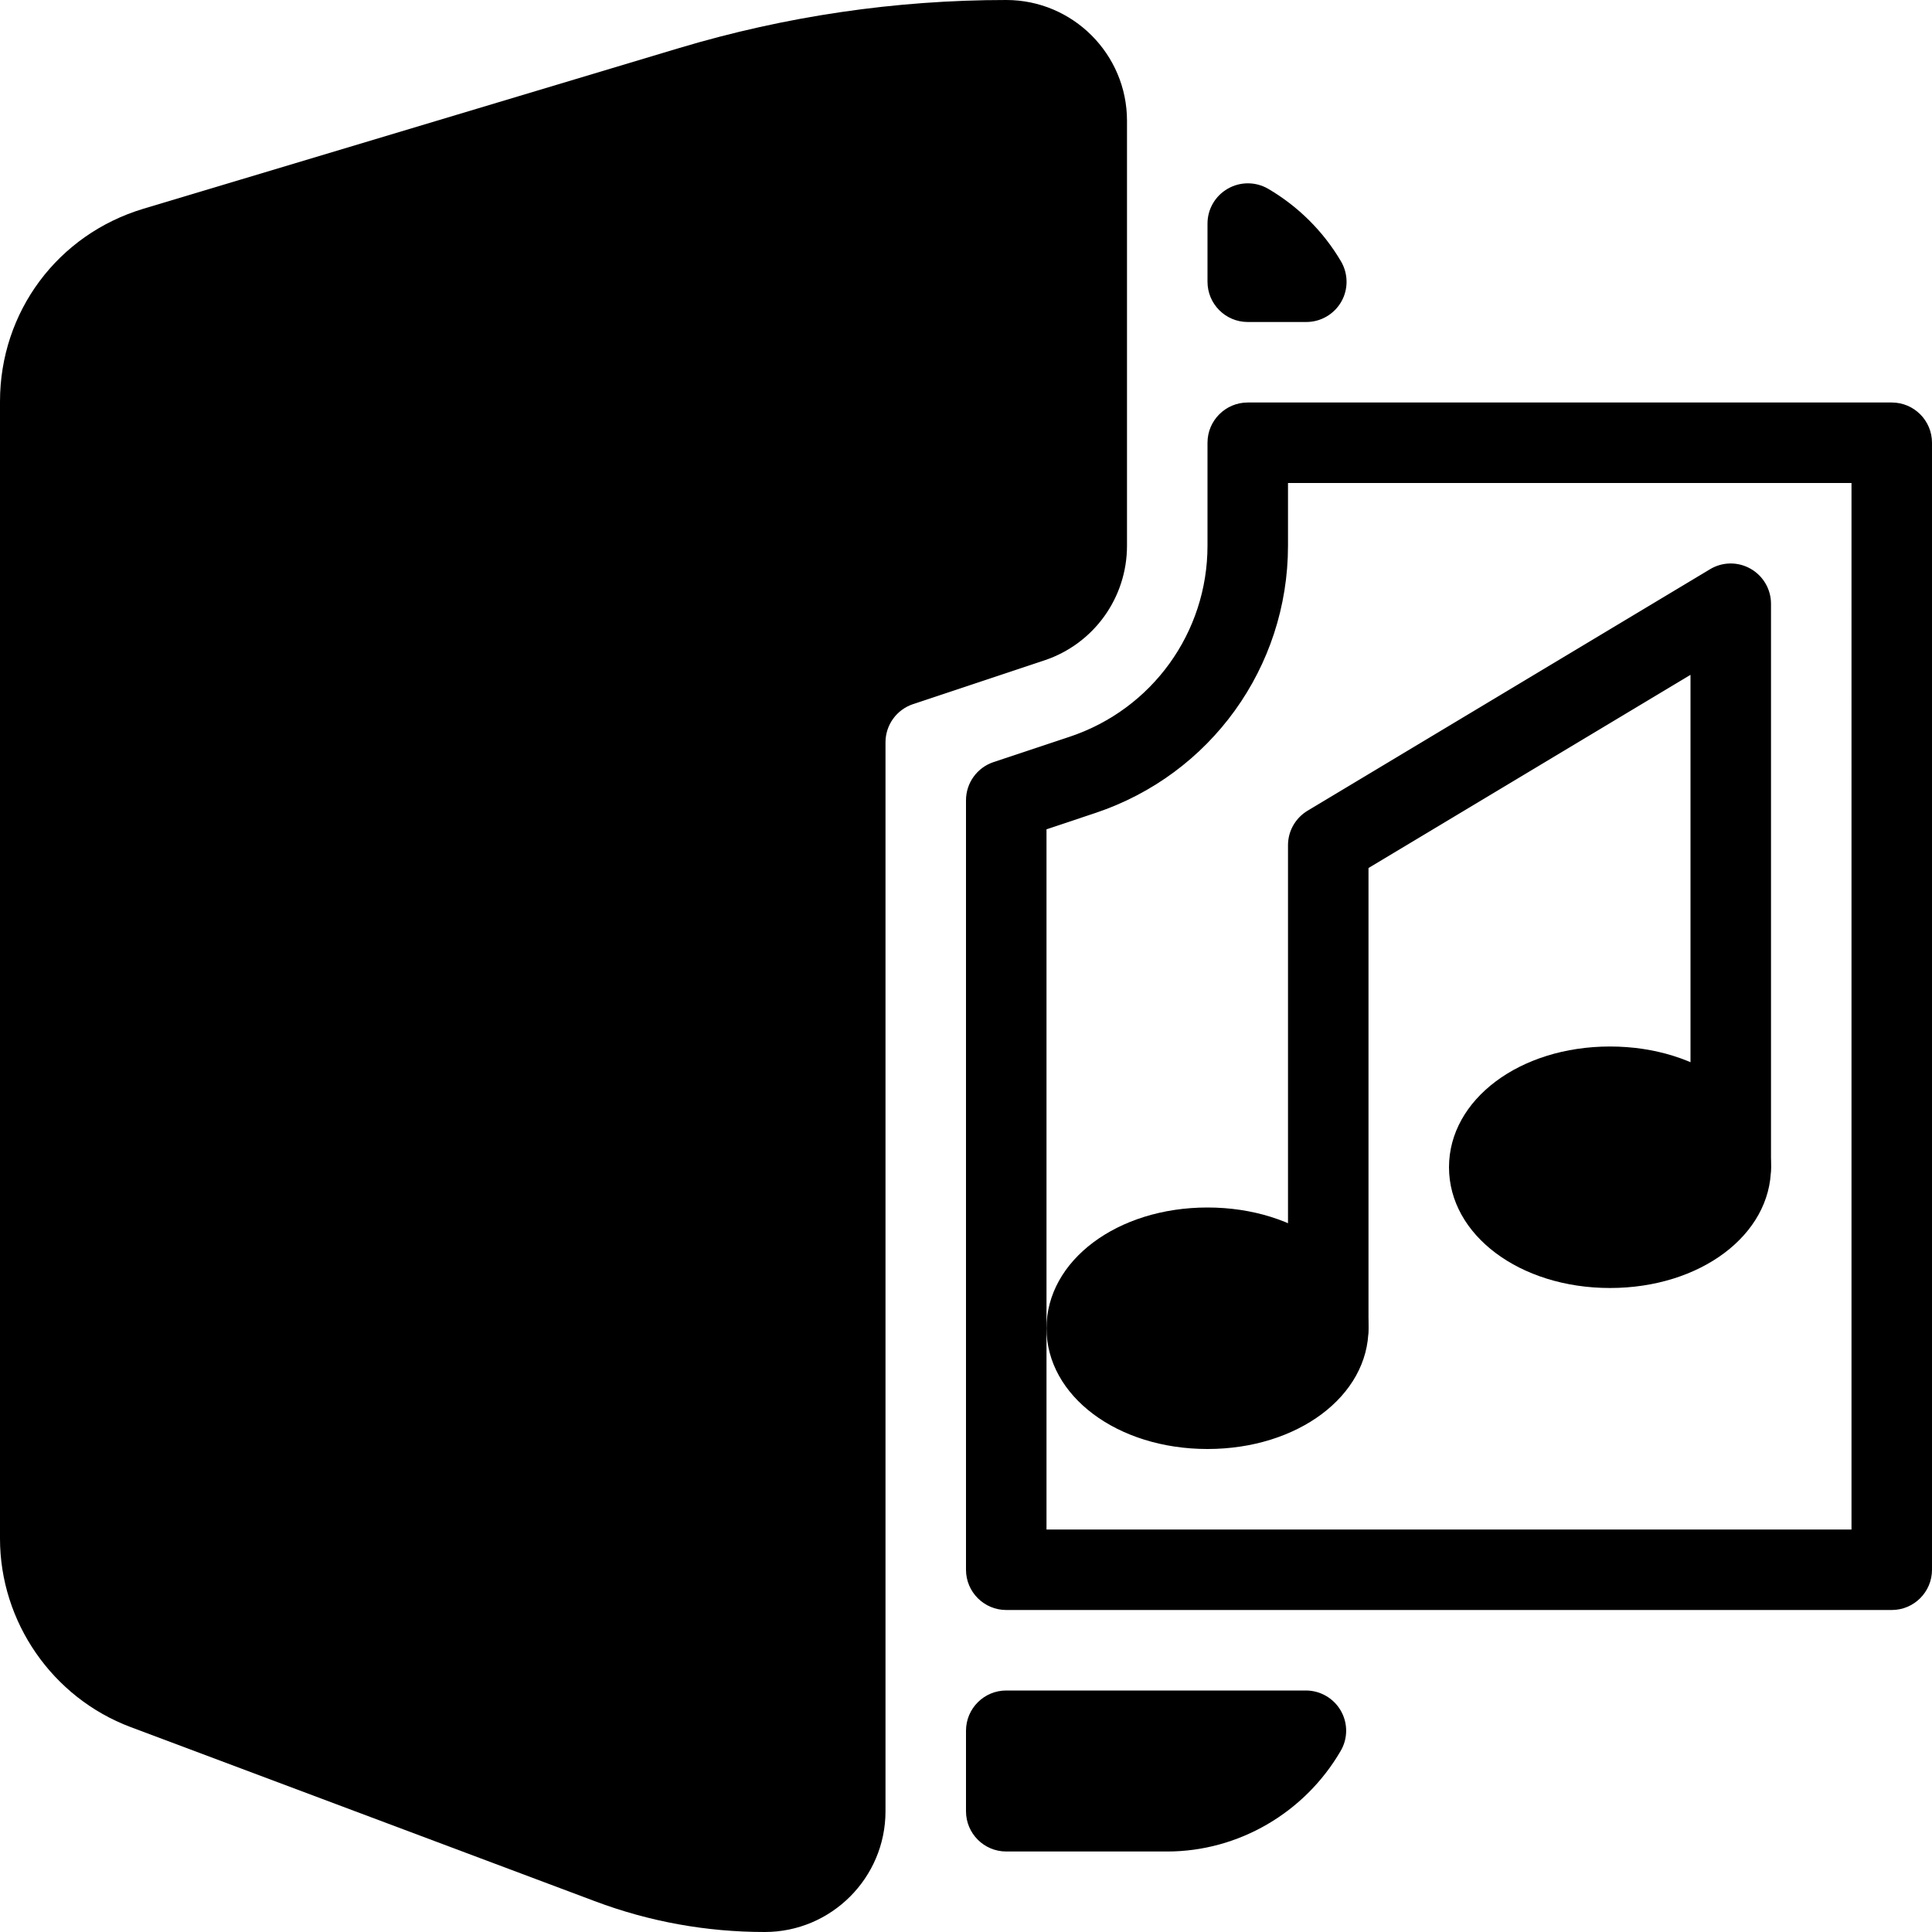 <?xml version="1.0" encoding="iso-8859-1"?>
<!-- Generator: Adobe Illustrator 19.0.0, SVG Export Plug-In . SVG Version: 6.00 Build 0)  -->
<svg version="1.1" id="Layer_1" xmlns="http://www.w3.org/2000/svg" xmlns:xlink="http://www.w3.org/1999/xlink" x="0px" y="0px"
	 viewBox="0 0 24 24" style="enable-background:new 0 0 24 24;" xml:space="preserve">
<g>
	<g>
		<path d="M16.5,17c-0.276,0-0.5-0.224-0.5-0.5v-6c0-0.176,0.092-0.338,0.243-0.429l5-3c0.154-0.093,0.347-0.095,0.503-0.006
			C21.903,7.154,22,7.32,22,7.5v7c0,0.276-0.224,0.5-0.5,0.5S21,14.776,21,14.5V8.383l-4,2.4V16.5C17,16.776,16.776,17,16.5,17z"/>
	</g>
	<g>
		<path d="M15,15c-1.121,0-2,0.659-2,1.5s0.879,1.5,2,1.5s2-0.659,2-1.5S16.121,15,15,15z"/>
		<path d="M20,13c-1.121,0-2,0.659-2,1.5s0.879,1.5,2,1.5s2-0.659,2-1.5S21.121,13,20,13z"/>
	</g>
	<g>
		<g>
			<path d="M23.5,5h-8C15.224,5,15,5.224,15,5.5v1.279c0,1.078-0.687,2.03-1.709,2.372l-0.949,0.316C12.138,9.535,12,9.726,12,9.941
				V19.5c0,0.276,0.224,0.5,0.5,0.5h11c0.276,0,0.5-0.224,0.5-0.5v-14C24,5.224,23.776,5,23.5,5z M23,19H13v-8.698l0.607-0.203
				C15.038,9.622,16,8.288,16,6.779V6h7V19z"/>
		</g>
		<g>
			<path d="M12.5,0c-1.375,0-2.741,0.201-4.06,0.596L1.782,2.593C0.716,2.913,0,3.875,0,4.988v14.125
				c0,1.036,0.652,1.977,1.622,2.341l5.767,2.163C8.066,23.872,8.776,24,9.5,24c0.827,0,1.5-0.673,1.5-1.5V9.221
				c0-0.215,0.138-0.406,0.342-0.474l1.633-0.544C13.588,7.998,14,7.426,14,6.779V1.5C14,0.673,13.327,0,12.5,0z"/>
		</g>
		<g>
			<g>
				<path d="M16.223,21H12.5c-0.276,0-0.5,0.224-0.5,0.5v1c0,0.276,0.224,0.5,0.5,0.5h2c0.881,0,1.706-0.479,2.154-1.249
					c0.091-0.154,0.091-0.346,0.002-0.5C16.567,21.096,16.401,21,16.223,21z"/>
			</g>
			<g>
				<path d="M15.5,4h0.727c0.18,0,0.345-0.096,0.435-0.252c0.089-0.156,0.087-0.347-0.004-0.502
					c-0.219-0.372-0.532-0.683-0.905-0.901c-0.155-0.09-0.346-0.09-0.501-0.001C15.096,2.433,15,2.598,15,2.777V3.5
					C15,3.776,15.224,4,15.5,4z"/>
			</g>
		</g>
	</g>
</g>
<g>
</g>
<g>
</g>
<g>
</g>
<g>
</g>
<g>
</g>
<g>
</g>
<g>
</g>
<g>
</g>
<g>
</g>
<g>
</g>
<g>
</g>
<g>
</g>
<g>
</g>
<g>
</g>
<g>
</g>
</svg>
